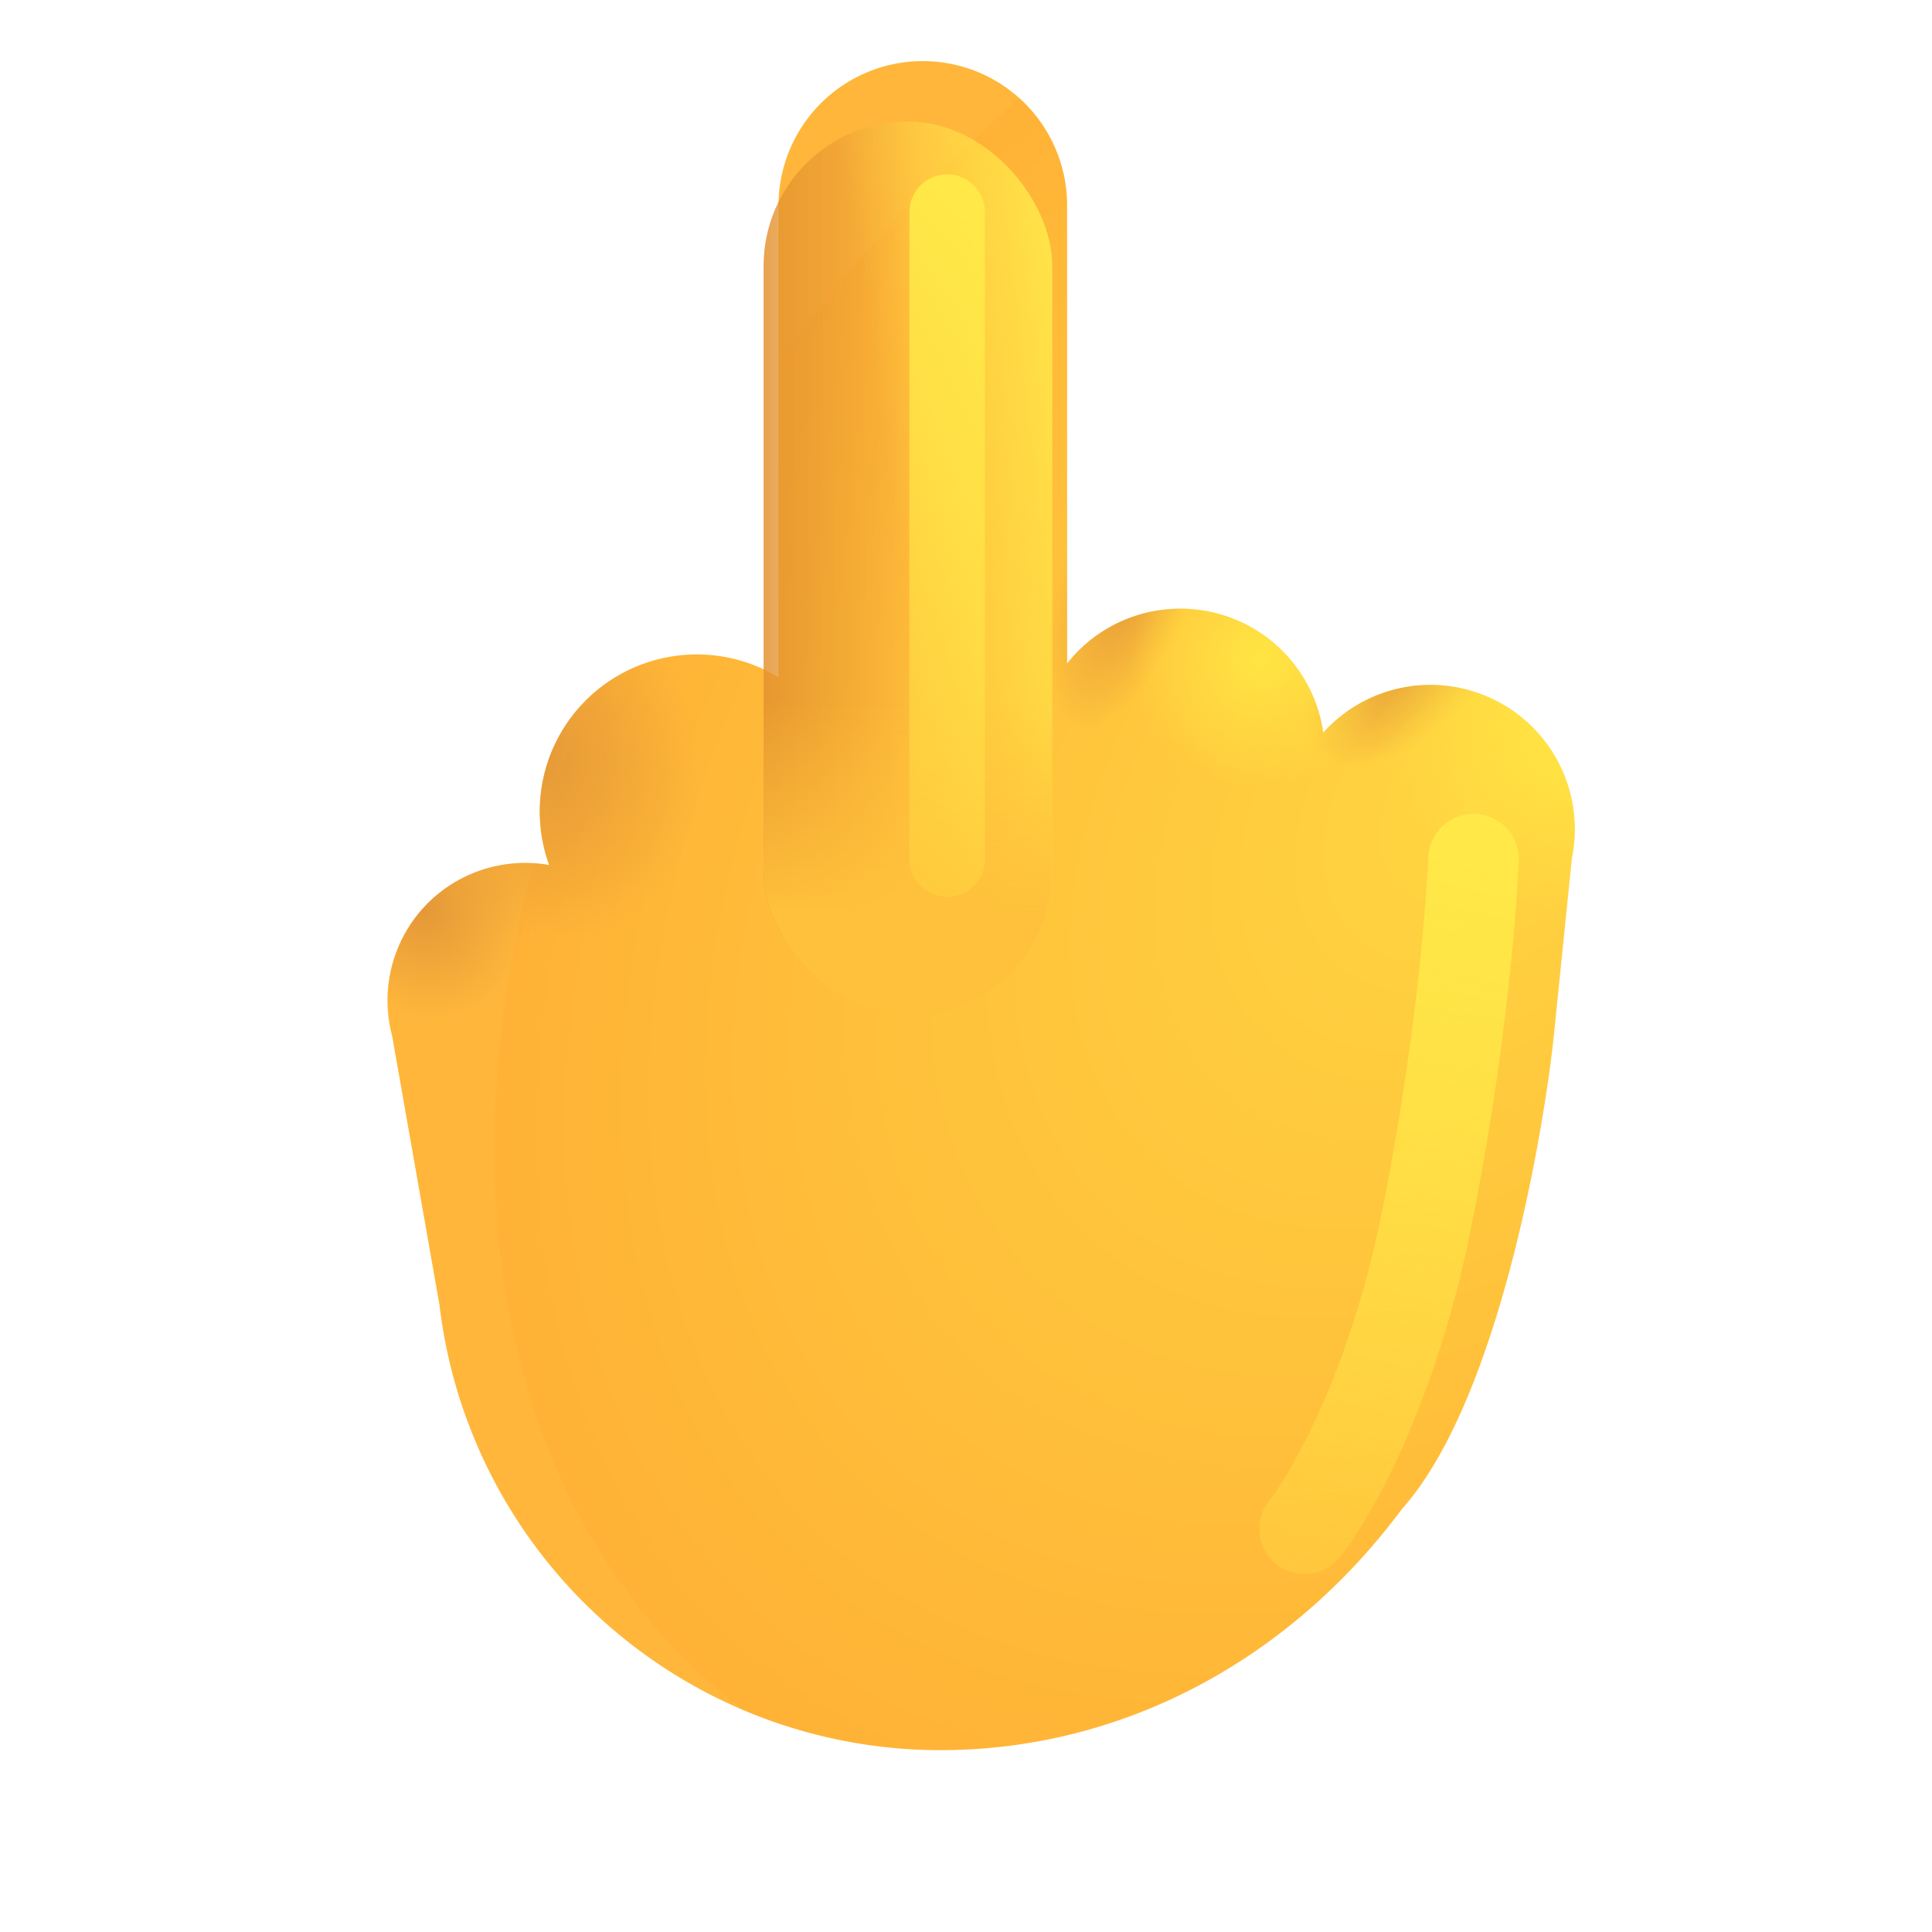 <svg xmlns="http://www.w3.org/2000/svg" fill="none" viewBox="0 0 32 32"><g filter="url(#middle-finger_svg__a)"><path fill="url(#middle-finger_svg__b)" d="M12.645 4.402a2.39 2.39 0 0 1 4.78 0v7.587a2.391 2.391 0 0 1 4.242 1.146 2.39 2.39 0 0 1 4.119 2.07l-.29 2.854c-.117 1.242-.84 6.046-2.527 7.937-1.825 2.456-4.576 3.992-7.645 3.992A8.353 8.353 0 0 1 7.03 22.62l-.784-4.457a2.28 2.28 0 0 1 2.6-2.835 2.602 2.602 0 0 1 3.798-3.11z"/><path fill="url(#middle-finger_svg__c)" d="M12.645 4.402a2.39 2.39 0 0 1 4.78 0v7.587a2.391 2.391 0 0 1 4.242 1.146 2.39 2.39 0 0 1 4.119 2.07l-.29 2.854c-.117 1.242-.84 6.046-2.527 7.937-1.825 2.456-4.576 3.992-7.645 3.992A8.353 8.353 0 0 1 7.03 22.62l-.784-4.457a2.28 2.28 0 0 1 2.6-2.835 2.602 2.602 0 0 1 3.798-3.11z"/><path fill="url(#middle-finger_svg__d)" d="M12.645 4.402a2.39 2.39 0 0 1 4.78 0v7.587a2.391 2.391 0 0 1 4.242 1.146 2.39 2.39 0 0 1 4.119 2.07l-.29 2.854c-.117 1.242-.84 6.046-2.527 7.937-1.825 2.456-4.576 3.992-7.645 3.992A8.353 8.353 0 0 1 7.03 22.62l-.784-4.457a2.28 2.28 0 0 1 2.6-2.835 2.602 2.602 0 0 1 3.798-3.11z"/><path fill="url(#middle-finger_svg__e)" d="M12.645 4.402a2.39 2.39 0 0 1 4.78 0v7.587a2.391 2.391 0 0 1 4.242 1.146 2.39 2.39 0 0 1 4.119 2.07l-.29 2.854c-.117 1.242-.84 6.046-2.527 7.937-1.825 2.456-4.576 3.992-7.645 3.992A8.353 8.353 0 0 1 7.03 22.62l-.784-4.457a2.28 2.28 0 0 1 2.6-2.835 2.602 2.602 0 0 1 3.798-3.11z"/><path fill="url(#middle-finger_svg__f)" d="M12.645 4.402a2.39 2.39 0 0 1 4.78 0v7.587a2.391 2.391 0 0 1 4.242 1.146 2.39 2.39 0 0 1 4.119 2.07l-.29 2.854c-.117 1.242-.84 6.046-2.527 7.937-1.825 2.456-4.576 3.992-7.645 3.992A8.353 8.353 0 0 1 7.03 22.62l-.784-4.457a2.28 2.28 0 0 1 2.6-2.835 2.602 2.602 0 0 1 3.798-3.11z"/><path fill="url(#middle-finger_svg__g)" d="M12.645 4.402a2.39 2.39 0 0 1 4.78 0v7.587a2.391 2.391 0 0 1 4.242 1.146 2.39 2.39 0 0 1 4.119 2.07l-.29 2.854c-.117 1.242-.84 6.046-2.527 7.937-1.825 2.456-4.576 3.992-7.645 3.992A8.353 8.353 0 0 1 7.03 22.62l-.784-4.457a2.28 2.28 0 0 1 2.6-2.835 2.602 2.602 0 0 1 3.798-3.11z"/><path fill="url(#middle-finger_svg__h)" d="M12.645 4.402a2.39 2.39 0 0 1 4.78 0v7.587a2.391 2.391 0 0 1 4.242 1.146 2.39 2.39 0 0 1 4.119 2.07l-.29 2.854c-.117 1.242-.84 6.046-2.527 7.937-1.825 2.456-4.576 3.992-7.645 3.992A8.353 8.353 0 0 1 7.03 22.62l-.784-4.457a2.28 2.28 0 0 1 2.6-2.835 2.602 2.602 0 0 1 3.798-3.11z"/></g><rect width="4.781" height="14.813" x="12.648" y="2.012" fill="url(#middle-finger_svg__i)" rx="2.391"/><rect width="4.781" height="14.813" x="12.648" y="2.012" fill="url(#middle-finger_svg__j)" rx="2.391"/><rect width="4.781" height="14.813" x="12.648" y="2.012" fill="url(#middle-finger_svg__k)" rx="2.391"/><g filter="url(#middle-finger_svg__l)"><path stroke="url(#middle-finger_svg__m)" stroke-linecap="round" stroke-width="1.5" d="M24.406 14.23c-.052 1.084-.247 3.363-.797 6.063s-1.562 4.48-2 5.031"/></g><g filter="url(#middle-finger_svg__n)"><path stroke="url(#middle-finger_svg__o)" stroke-linecap="round" stroke-width="1.25" d="M15.688 3.512V14.23"/></g><defs><radialGradient id="middle-finger_svg__b" cx="0" cy="0" r="1" gradientTransform="rotate(130.4 8.799 12.719)scale(19.287 13.556)" gradientUnits="userSpaceOnUse"><stop stop-color="#FFD541"/><stop offset="1" stop-color="#FFB236"/><stop offset="1" stop-color="#FFB63B"/></radialGradient><radialGradient id="middle-finger_svg__c" cx="0" cy="0" r="1" gradientTransform="matrix(1.531 2.844 -2.457 1.323 8.438 13.45)" gradientUnits="userSpaceOnUse"><stop stop-color="#E39738"/><stop offset="1" stop-color="#E39738" stop-opacity="0"/></radialGradient><radialGradient id="middle-finger_svg__d" cx="0" cy="0" r="1" gradientTransform="matrix(1 1.637 -1.414 .864 6.719 16)" gradientUnits="userSpaceOnUse"><stop stop-color="#E39738"/><stop offset="1" stop-color="#E39738" stop-opacity="0"/></radialGradient><radialGradient id="middle-finger_svg__e" cx="0" cy="0" r="1" gradientTransform="rotate(109.231 5.561 11.763)scale(2.846 1.105)" gradientUnits="userSpaceOnUse"><stop stop-color="#E39738"/><stop offset="1" stop-color="#E39738" stop-opacity="0"/></radialGradient><radialGradient id="middle-finger_svg__f" cx="0" cy="0" r="1" gradientTransform="rotate(133.299 9.003 10.92)scale(2.233 1.214)" gradientUnits="userSpaceOnUse"><stop stop-color="#E39738"/><stop offset="1" stop-color="#E39738" stop-opacity="0"/></radialGradient><radialGradient id="middle-finger_svg__g" cx="0" cy="0" r="1" gradientTransform="rotate(130.957 9.905 12.492)scale(2.938 3.623)" gradientUnits="userSpaceOnUse"><stop stop-color="#FFE543"/><stop offset="1" stop-color="#FFE543" stop-opacity="0"/></radialGradient><radialGradient id="middle-finger_svg__h" cx="0" cy="0" r="1" gradientTransform="rotate(141.981 8.26 9.512)scale(2.182 2.119)" gradientUnits="userSpaceOnUse"><stop stop-color="#FFE543"/><stop offset="1" stop-color="#FFE543" stop-opacity="0"/></radialGradient><linearGradient id="middle-finger_svg__i" x1="12.174" x2="15.27" y1="9.78" y2="9.78" gradientUnits="userSpaceOnUse"><stop stop-color="#E3922E"/><stop offset="1" stop-color="#E3922E" stop-opacity="0"/></linearGradient><linearGradient id="middle-finger_svg__j" x1="18.889" x2="15.27" y1="10.783" y2="11.35" gradientUnits="userSpaceOnUse"><stop stop-color="#FFE94A"/><stop offset="1" stop-color="#FFE94A" stop-opacity="0"/></linearGradient><linearGradient id="middle-finger_svg__k" x1="15.039" x2="15.039" y1="11.568" y2="15.168" gradientUnits="userSpaceOnUse"><stop stop-color="#FFC13B" stop-opacity="0"/><stop offset="1" stop-color="#FFC13B"/></linearGradient><linearGradient id="middle-finger_svg__m" x1="25" x2="21" y1="13.512" y2="30.512" gradientUnits="userSpaceOnUse"><stop stop-color="#FFE948"/><stop offset="1" stop-color="#FFE948" stop-opacity="0"/></linearGradient><linearGradient id="middle-finger_svg__o" x1="16.9" x2="9.541" y1="3.316" y2="15.419" gradientUnits="userSpaceOnUse"><stop stop-color="#FFE948"/><stop offset="1" stop-color="#FFE948" stop-opacity="0"/></linearGradient><filter id="middle-finger_svg__a" width="19.914" height="28.977" x="6.168" y="1.012" color-interpolation-filters="sRGB" filterUnits="userSpaceOnUse"><feFlood flood-opacity="0" result="BackgroundImageFix"/><feBlend in="SourceGraphic" in2="BackgroundImageFix" result="shape"/><feColorMatrix in="SourceAlpha" result="hardAlpha" values="0 0 0 0 0 0 0 0 0 0 0 0 0 0 0 0 0 0 127 0"/><feOffset dx=".25" dy="-1"/><feGaussianBlur stdDeviation=".75"/><feComposite in2="hardAlpha" k2="-1" k3="1" operator="arithmetic"/><feColorMatrix values="0 0 0 0 0.91 0 0 0 0 0.514 0 0 0 0 0.271 0 0 0 1 0"/><feBlend in2="shape" result="effect1_innerShadow_20020_5352"/></filter><filter id="middle-finger_svg__l" width="9.297" height="17.594" x="18.359" y="10.98" color-interpolation-filters="sRGB" filterUnits="userSpaceOnUse"><feFlood flood-opacity="0" result="BackgroundImageFix"/><feBlend in="SourceGraphic" in2="BackgroundImageFix" result="shape"/><feGaussianBlur result="effect1_foregroundBlur_20020_5352" stdDeviation="1.25"/></filter><filter id="middle-finger_svg__n" width="4.75" height="15.469" x="13.313" y="1.137" color-interpolation-filters="sRGB" filterUnits="userSpaceOnUse"><feFlood flood-opacity="0" result="BackgroundImageFix"/><feBlend in="SourceGraphic" in2="BackgroundImageFix" result="shape"/><feGaussianBlur result="effect1_foregroundBlur_20020_5352" stdDeviation=".875"/></filter></defs></svg>